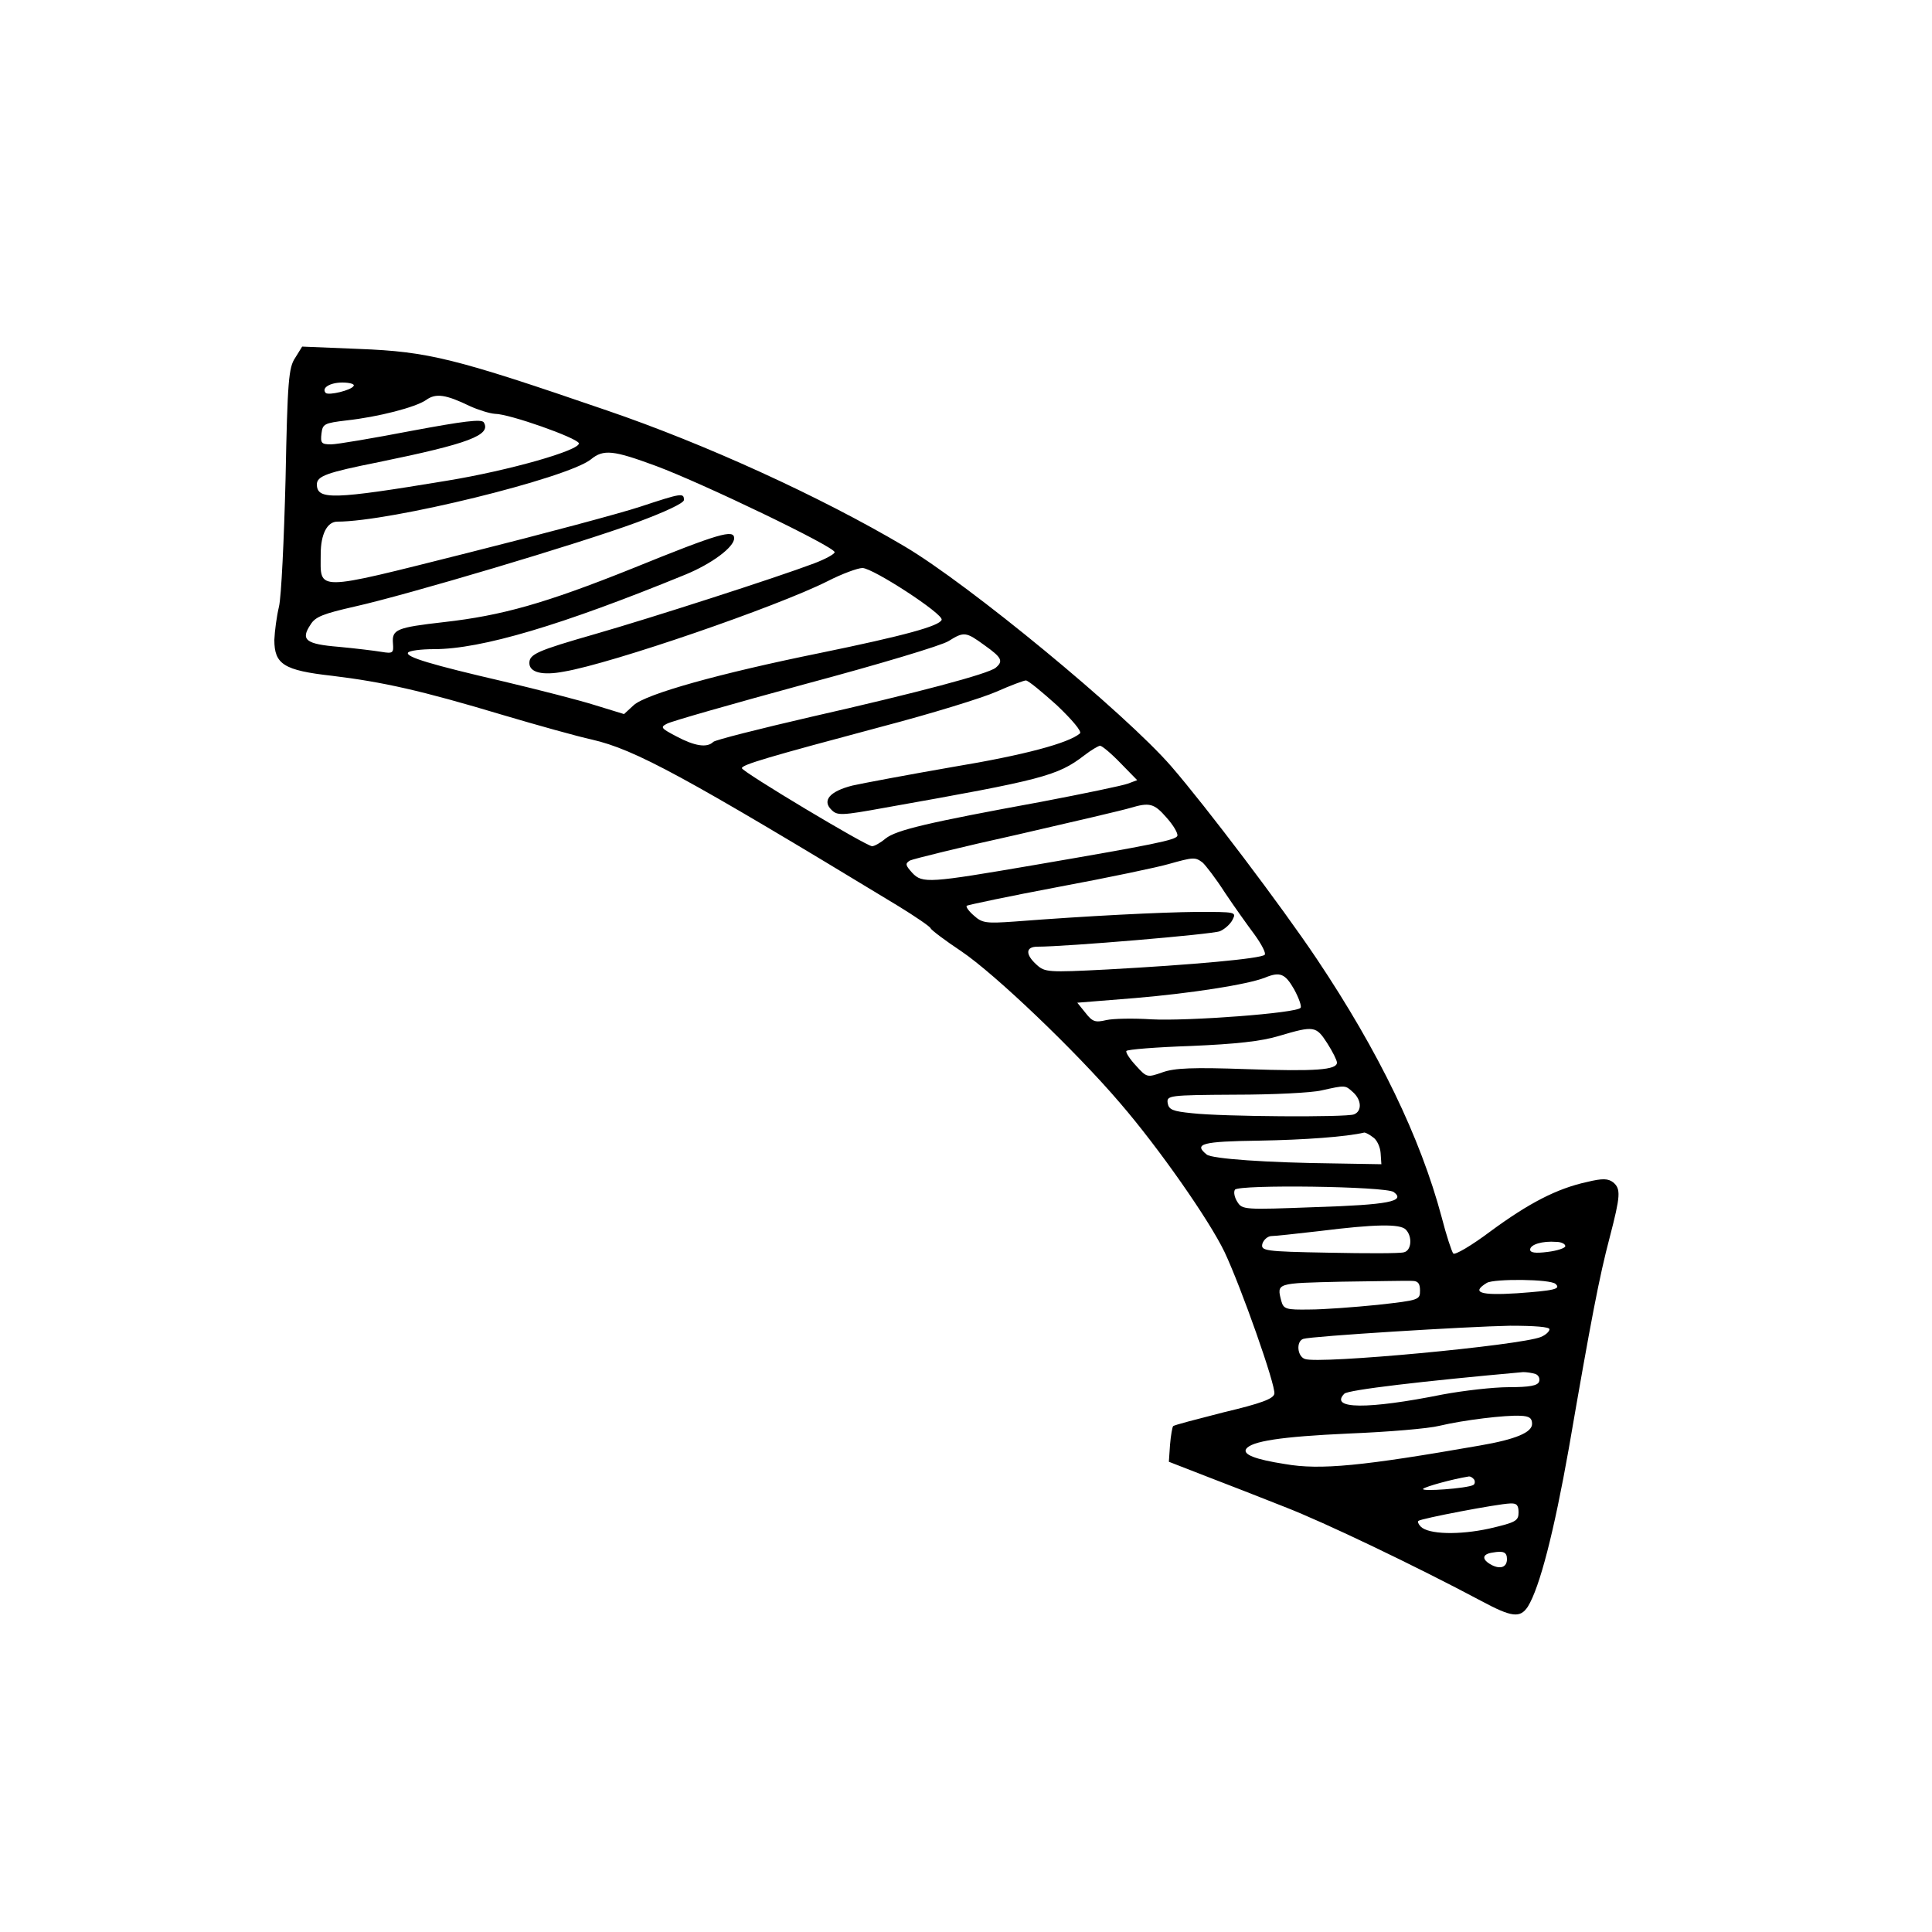<?xml version="1.0" encoding="UTF-8"?>
<svg xmlns="http://www.w3.org/2000/svg" xmlns:xlink="http://www.w3.org/1999/xlink" width="667px" height="667px" viewBox="0 0 375 375" version="1.1">
<g id="surface1">
<path style=" stroke:none;fill-rule:nonzero;fill:rgb(0%,0%,0%);fill-opacity:1;" d="M 57.301 69.449 C 56.023 71.324 55.801 73.875 55.426 93 C 55.125 104.773 54.602 115.875 54.148 117.75 C 53.699 119.625 53.324 122.477 53.25 124.199 C 53.25 128.926 55.051 130.125 64.5 131.176 C 74.324 132.375 81.75 134.023 97.5 138.75 C 104.324 140.773 112.125 142.949 114.898 143.551 C 123.301 145.5 132.602 150.523 174.375 175.875 C 177.676 177.898 180.523 179.852 180.602 180.148 C 180.75 180.523 183.449 182.551 186.602 184.648 C 193.051 189 208.727 203.926 217.426 214.125 C 224.926 222.824 234.676 236.773 237.676 243 C 240.898 249.824 247.648 268.949 247.352 270.523 C 247.199 271.5 244.801 272.398 237.523 274.125 C 232.273 275.477 227.852 276.602 227.699 276.824 C 227.551 276.977 227.25 278.625 227.102 280.426 L 226.875 283.727 L 234 286.5 C 237.898 288 244.875 290.699 249.375 292.5 C 256.949 295.426 274.801 303.977 287.477 310.727 C 293.477 313.949 295.051 314.102 296.551 311.852 C 298.875 308.102 301.648 297.227 304.5 281.176 C 308.852 255.977 310.426 247.801 312.449 240.148 C 314.551 232.051 314.625 230.773 313.125 229.5 C 312.148 228.75 311.102 228.676 308.023 229.426 C 302.176 230.699 296.699 233.551 289.273 239.023 C 285.676 241.727 282.375 243.676 282.074 243.301 C 281.773 242.926 280.727 239.773 279.824 236.25 C 275.699 220.801 267.602 204.074 255.602 186.148 C 248.773 175.949 234.074 156.523 227.324 148.727 C 218.324 138.375 188.023 113.398 175.574 106.051 C 159.227 96.375 136.875 86.176 117.75 79.648 C 88.273 69.523 83.176 68.25 69.676 67.727 L 58.648 67.273 Z M 68.625 74.926 C 68.176 75.75 63.824 76.801 63.227 76.273 C 62.324 75.301 64.051 74.25 66.449 74.25 C 67.875 74.25 68.926 74.551 68.625 74.926 Z M 91.199 78.824 C 92.852 79.574 95.023 80.25 96.074 80.324 C 98.852 80.324 111.977 84.977 112.352 86.023 C 112.727 87.375 98.699 91.352 86.773 93.301 C 64.574 96.977 61.574 97.051 61.5 94.051 C 61.5 92.398 63.375 91.727 73.5 89.699 C 91.051 86.102 95.398 84.449 93.898 81.977 C 93.449 81.301 89.926 81.75 79.875 83.625 C 72.449 85.051 65.398 86.25 64.273 86.25 C 62.398 86.25 62.176 86.023 62.398 84.148 C 62.625 82.273 62.926 82.125 67.273 81.602 C 73.426 80.926 80.699 79.051 82.727 77.625 C 84.602 76.273 86.551 76.574 91.199 78.824 Z M 127.352 90.449 C 136.426 93.824 162 106.125 162 107.176 C 162 107.551 160.199 108.523 158.023 109.352 C 150.676 112.125 126.449 119.926 115.5 123.074 C 104.25 126.301 102.75 126.977 102.75 128.699 C 102.75 130.5 105.227 131.176 109.5 130.352 C 118.801 128.773 150.824 117.75 160.648 112.801 C 163.426 111.375 166.5 110.25 167.398 110.25 C 169.426 110.25 183.148 119.176 182.773 120.301 C 182.398 121.5 175.574 123.375 159.148 126.75 C 139.574 130.727 125.398 134.699 123 136.875 L 121.125 138.602 L 115.5 136.875 C 112.426 135.898 104.477 133.875 97.875 132.301 C 83.625 129 78.676 127.5 79.199 126.676 C 79.426 126.301 81.676 126 84.227 126 C 93.449 126 109.051 121.352 133.051 111.523 C 138.148 109.426 142.5 106.199 142.5 104.477 C 142.5 102.676 139.574 103.5 122.773 110.324 C 105.75 117.148 97.426 119.477 86.176 120.75 C 76.949 121.801 76.051 122.176 76.273 124.875 C 76.426 126.75 76.273 126.898 74.023 126.523 C 72.676 126.301 69 125.852 65.773 125.551 C 59.324 125.023 58.273 124.199 60.301 121.199 C 61.199 119.699 62.852 119.102 68.773 117.75 C 78.898 115.5 112.426 105.523 123.602 101.398 C 129.074 99.375 132.75 97.648 132.75 97.051 C 132.75 95.625 132.301 95.699 124.352 98.324 C 120.523 99.602 105.375 103.648 90.75 107.324 C 60.602 114.898 62.25 114.824 62.25 107.551 C 62.25 103.648 63.523 101.25 65.477 101.25 C 75.75 101.25 110.023 92.852 114.676 89.176 C 117.148 87.148 119.023 87.375 127.352 90.449 Z M 191.102 125.25 C 194.477 127.648 194.773 128.324 193.273 129.602 C 191.852 130.801 177.977 134.477 157.5 139.125 C 147.449 141.449 138.824 143.625 138.449 144 C 137.25 145.199 134.852 144.824 131.324 142.949 C 128.324 141.375 128.102 141.148 129.449 140.477 C 130.199 140.023 142.352 136.574 156.375 132.75 C 170.398 129 182.926 125.25 184.125 124.426 C 187.125 122.551 187.5 122.625 191.102 125.25 Z M 205.125 136.875 C 208.199 139.801 210 141.977 209.625 142.352 C 207.449 144.227 198.898 146.551 184.875 148.875 C 176.25 150.375 167.477 152.023 165.449 152.477 C 161.023 153.602 159.523 155.398 161.398 157.199 C 162.523 158.324 163.273 158.324 171.898 156.75 C 202.352 151.352 205.273 150.602 210.449 146.625 C 211.801 145.574 213.227 144.75 213.523 144.75 C 213.898 144.75 215.699 146.25 217.5 148.125 L 220.727 151.426 L 218.926 152.102 C 217.949 152.477 210.375 154.051 202.125 155.625 C 180 159.676 174 161.102 171.898 162.75 C 170.926 163.574 169.727 164.25 169.273 164.25 C 168.148 164.25 144 149.773 144 149.102 C 144 148.426 149.102 146.926 171.301 141 C 180.75 138.523 190.727 135.449 193.426 134.25 C 196.125 133.051 198.75 132.074 199.125 132.074 C 199.574 132.074 202.199 134.25 205.125 136.875 Z M 226.426 158.699 C 227.773 160.199 228.676 161.773 228.523 162.227 C 228.301 163.051 223.801 163.949 200.625 167.926 C 180.449 171.375 179.023 171.523 177.074 169.426 C 175.727 167.926 175.648 167.625 176.625 167.023 C 177.227 166.727 186.602 164.398 197.477 162 C 208.273 159.523 218.176 157.199 219.375 156.824 C 223.125 155.699 224.023 155.926 226.426 158.699 Z M 233.398 167.398 C 234 167.926 236.023 170.551 237.75 173.25 C 239.551 175.949 242.176 179.625 243.523 181.426 C 244.875 183.301 245.773 185.023 245.477 185.324 C 244.727 186.074 231.449 187.273 214.875 188.176 C 203.398 188.773 202.801 188.699 201.227 187.273 C 198.977 185.25 199.051 183.75 201.375 183.75 C 206.926 183.75 235.352 181.352 236.773 180.75 C 237.676 180.375 238.801 179.398 239.25 178.5 C 240 177 239.852 177 232.352 177 C 225.227 177.074 211.426 177.75 196.875 178.875 C 191.477 179.25 190.648 179.176 189.074 177.75 C 188.102 176.926 187.426 176.023 187.648 175.801 C 187.875 175.648 195.977 173.926 205.574 172.125 C 215.25 170.324 224.852 168.301 226.875 167.699 C 231.676 166.352 231.977 166.352 233.398 167.398 Z M 251.176 192 C 252.074 193.648 252.676 195.301 252.449 195.602 C 251.852 196.648 230.477 198.227 223.5 197.852 C 219.977 197.625 216.074 197.699 214.727 198 C 212.551 198.523 212.023 198.301 210.676 196.574 L 209.102 194.625 L 220.273 193.727 C 231 192.824 242.176 191.102 245.551 189.75 C 248.477 188.551 249.449 189 251.176 192 Z M 257.625 202.5 C 258.676 204.148 259.5 205.801 259.5 206.25 C 259.5 207.676 255.375 207.977 242.102 207.523 C 231.523 207.148 228 207.301 225.676 208.125 C 222.676 209.176 222.602 209.176 220.5 206.852 C 219.301 205.574 218.477 204.301 218.625 204 C 218.773 203.699 224.477 203.25 231.148 203.023 C 239.852 202.648 244.801 202.125 248.25 201.074 C 255.074 199.051 255.449 199.125 257.625 202.5 Z M 262.648 212.023 C 264.301 213.523 264.375 215.699 262.801 216.301 C 261.301 216.898 237.301 216.75 231.375 216.074 C 227.625 215.699 226.875 215.398 226.648 214.125 C 226.426 212.625 226.801 212.551 239.773 212.477 C 247.125 212.477 254.625 212.102 256.5 211.648 C 261.227 210.602 261.074 210.602 262.648 212.023 Z M 266.477 220.727 C 267.227 221.176 267.898 222.602 267.977 223.801 L 268.125 225.977 L 259.125 225.824 C 245.852 225.676 235.273 224.926 234.227 224.102 C 231.602 222 233.324 221.551 244.352 221.398 C 253.199 221.25 261.375 220.648 264.824 219.824 C 265.051 219.824 265.801 220.199 266.477 220.727 Z M 270.523 231.375 C 272.926 233.176 269.477 233.852 255.375 234.301 C 241.426 234.824 241.125 234.824 240.148 233.25 C 239.625 232.426 239.398 231.375 239.699 230.926 C 240.375 229.875 269.023 230.25 270.523 231.375 Z M 272.852 238.648 C 274.199 240 273.977 242.773 272.477 243.074 C 271.727 243.301 265.199 243.301 257.926 243.148 C 245.324 242.926 244.727 242.773 245.023 241.426 C 245.25 240.676 246 240 246.676 239.926 C 247.352 239.926 251.625 239.477 256.125 238.949 C 266.926 237.602 271.727 237.523 272.852 238.648 Z M 303.824 241.875 C 303.824 242.25 302.25 242.773 300.375 243 C 297.977 243.301 297 243.148 297 242.551 C 297 241.574 299.324 240.824 302.102 241.051 C 303 241.051 303.824 241.426 303.824 241.875 Z M 275.625 250.5 C 275.625 252.301 275.477 252.375 267.375 253.273 C 262.875 253.727 256.875 254.176 254.176 254.176 C 249.602 254.25 249.148 254.102 248.699 252.523 C 247.801 249 247.648 249.074 260.477 248.773 C 267.148 248.699 273.301 248.551 274.125 248.625 C 275.25 248.625 275.625 249.148 275.625 250.5 Z M 301.949 249.227 C 303 250.199 301.727 250.5 294.449 251.023 C 287.25 251.477 285.523 250.875 288.602 249 C 290.023 248.176 301.051 248.25 301.949 249.227 Z M 300.75 258 C 300.75 258.449 300 259.125 299.102 259.5 C 295.125 261.148 255.898 264.824 253.273 263.773 C 251.773 263.25 251.551 260.324 252.977 259.875 C 254.477 259.352 284.773 257.477 293.102 257.324 C 297.898 257.324 300.75 257.551 300.75 258 Z M 298.051 266.699 C 298.648 266.926 298.949 267.602 298.727 268.199 C 298.426 268.949 296.926 269.25 292.875 269.25 C 289.801 269.25 284.023 269.926 279.977 270.676 C 265.426 273.602 258 273.523 260.926 270.523 C 261.602 269.773 276.375 268.051 295.648 266.324 C 296.324 266.324 297.375 266.477 298.051 266.699 Z M 297.375 276.375 C 297.375 278.023 294.227 279.375 287.25 280.574 C 264.523 284.551 256.273 285.375 249.449 284.176 C 243.602 283.273 241.199 282.301 241.875 281.25 C 242.852 279.75 248.551 278.852 261.75 278.25 C 269.398 277.949 277.352 277.273 279.375 276.75 C 284.102 275.625 292.199 274.648 295.125 274.801 C 296.852 274.875 297.375 275.25 297.375 276.375 Z M 286.125 287.176 C 286.352 287.551 286.273 288.074 285.977 288.227 C 284.852 288.898 275.625 289.574 276.227 288.977 C 276.75 288.523 281.852 287.102 285.148 286.574 C 285.449 286.574 285.824 286.801 286.125 287.176 Z M 294.75 293.551 C 294.75 295.199 294.227 295.5 289.051 296.699 C 283.199 297.977 277.273 297.824 275.773 296.324 C 275.324 295.875 275.102 295.352 275.324 295.199 C 275.773 294.75 290.699 291.898 293.102 291.824 C 294.375 291.75 294.75 292.125 294.75 293.551 Z M 292.5 302.625 C 292.5 304.199 291.227 304.648 289.5 303.75 C 287.551 302.699 287.625 301.648 289.727 301.352 C 291.824 300.977 292.5 301.273 292.5 302.625 Z M 292.5 302.625 "/>
</g>
</svg>

